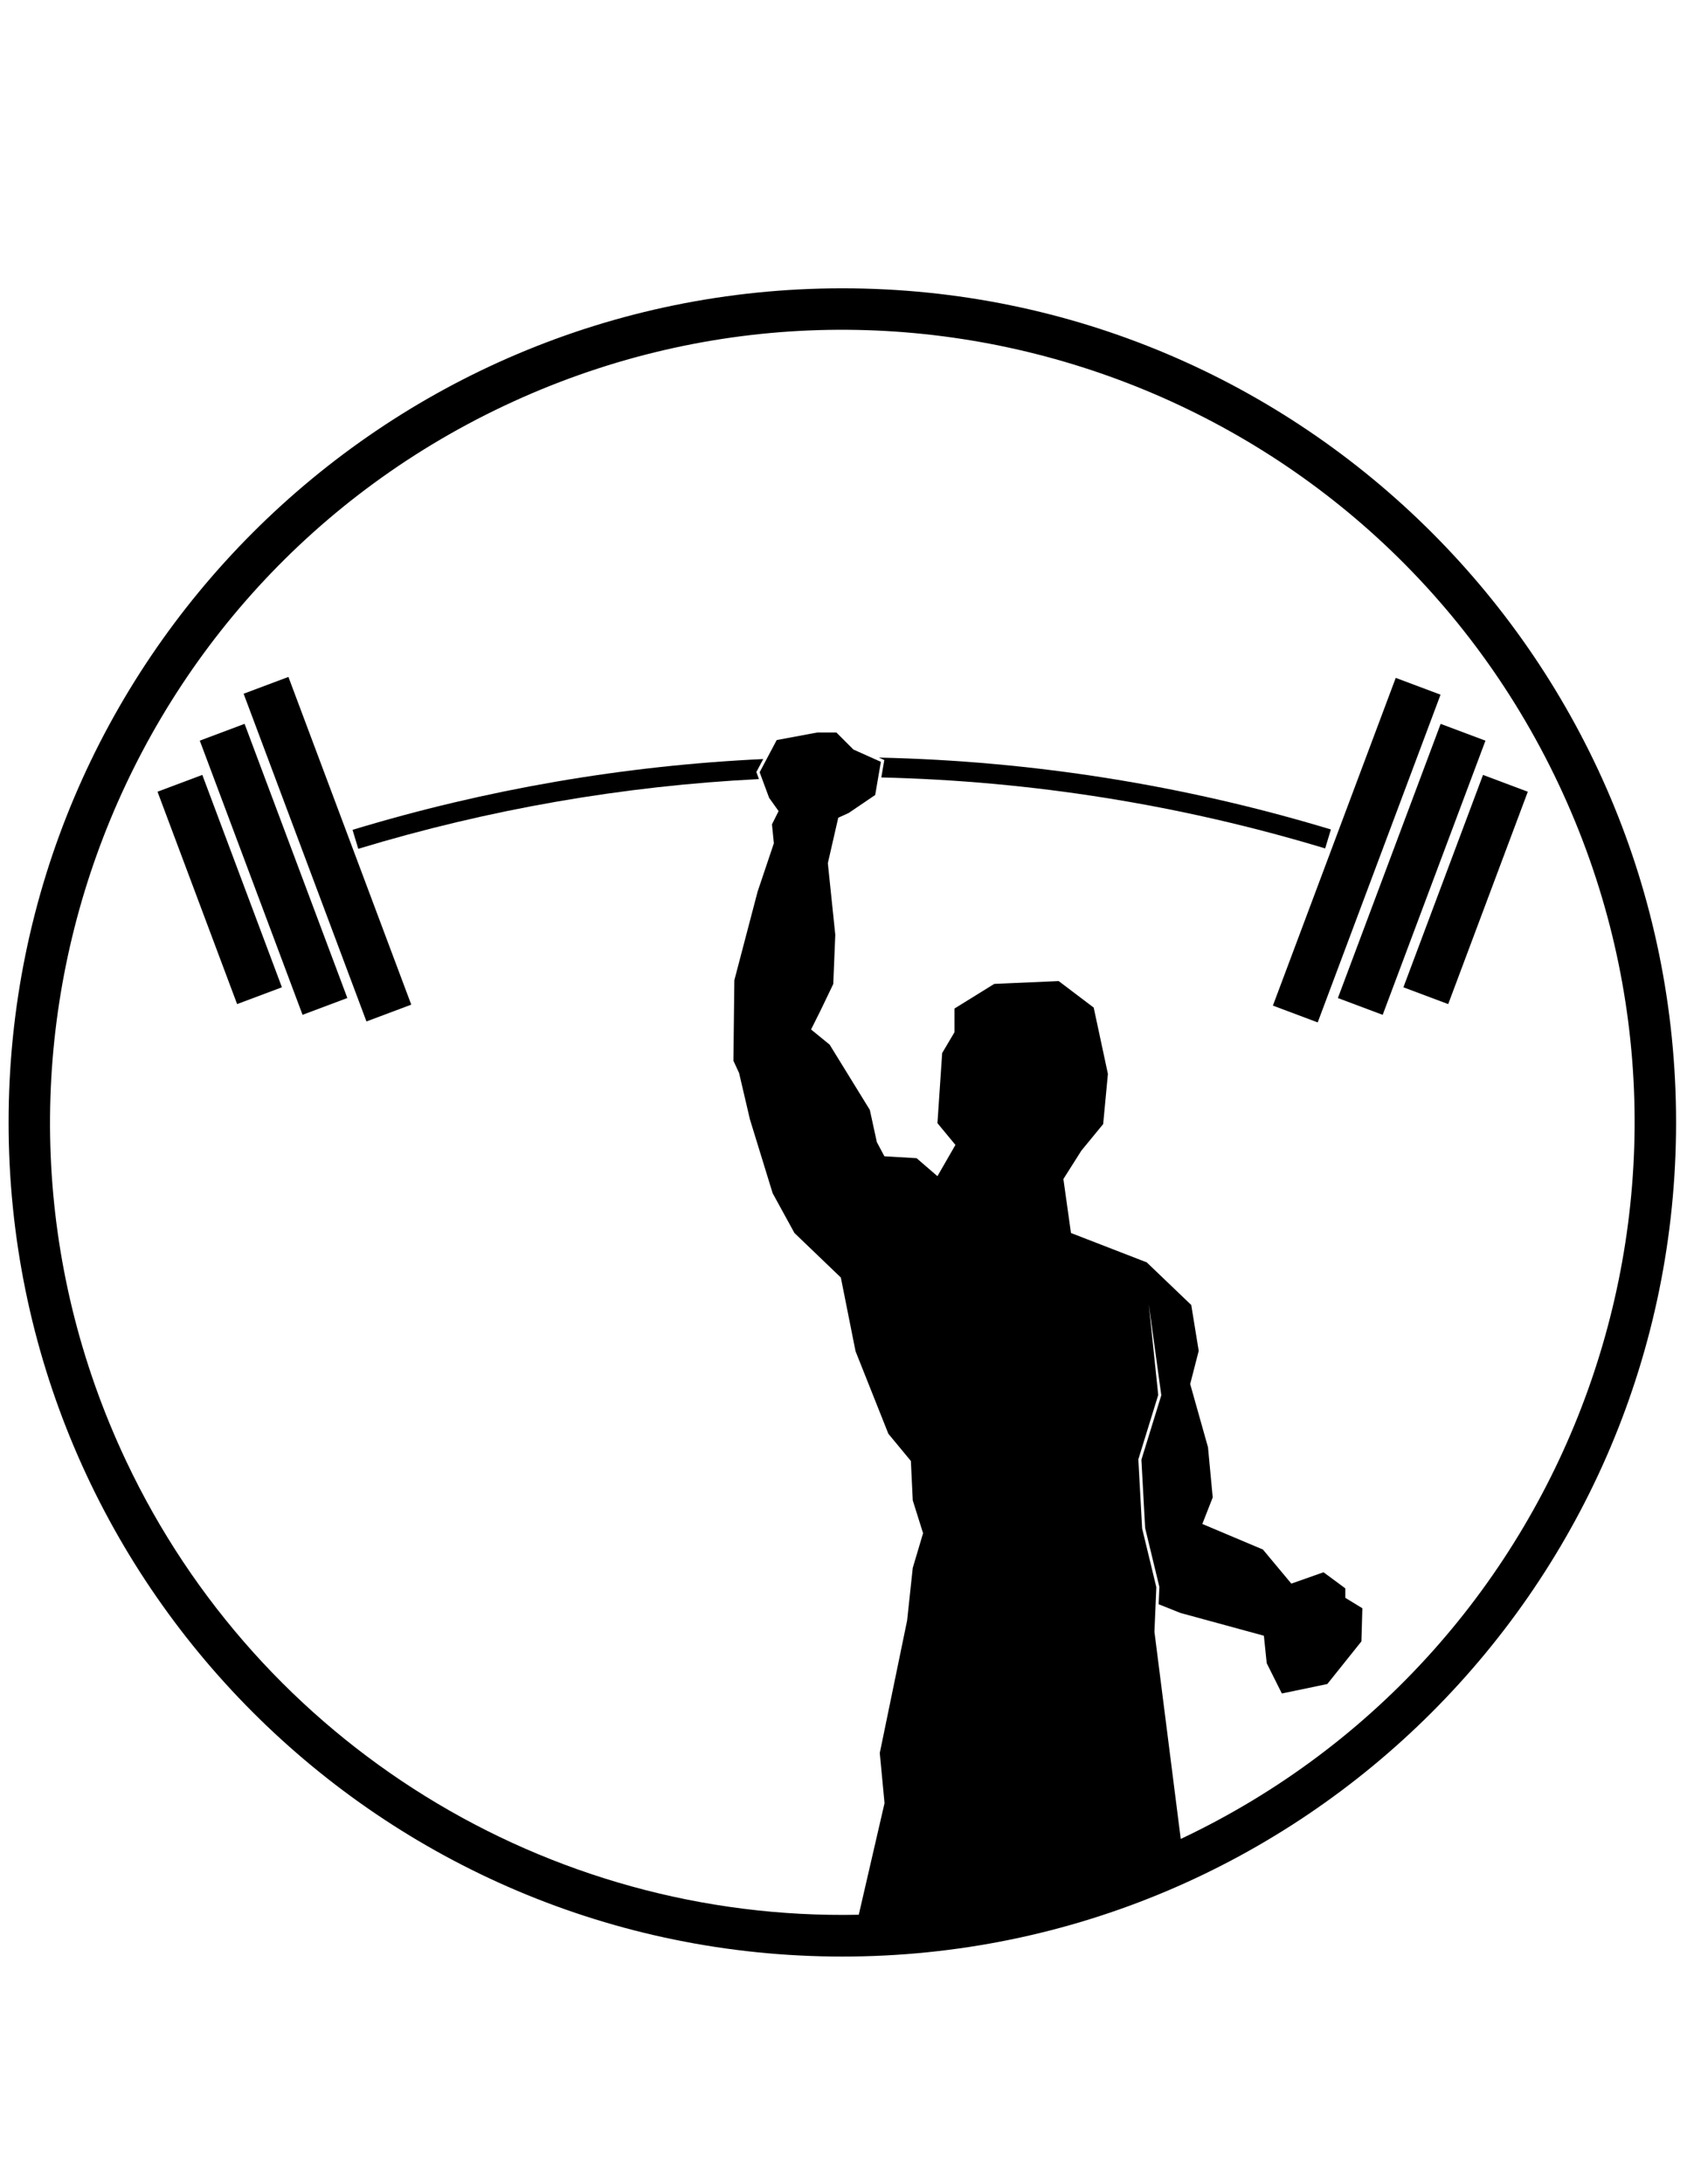 <?xml version="1.0" encoding="utf-8"?>
<!-- Generator: Adobe Illustrator 16.0.0, SVG Export Plug-In . SVG Version: 6.00 Build 0)  -->
<!DOCTYPE svg PUBLIC "-//W3C//DTD SVG 1.1//EN" "http://www.w3.org/Graphics/SVG/1.1/DTD/svg11.dtd">
<svg version="1.1" xmlns="http://www.w3.org/2000/svg" xmlns:xlink="http://www.w3.org/1999/xlink" x="0px" y="0px" width="612px"
	 height="792px" viewBox="0 0 612 792" enable-background="new 0 0 612 792" xml:space="preserve">
<g id="Layer_1">
</g>
<g id="_x30_">
	<path d="M305.577,104.541C138.533,104.541,3.118,239.957,3.118,407c0,167.044,135.416,302.459,302.459,302.459
		S608.036,574.044,608.036,407C608.036,239.957,472.62,104.541,305.577,104.541z M428.345,666.812l-9.545-75.136l0.688-16.143
		l-5.153-21.292l-1.376-25.069l7.216-23.355l-3.436-32.969l4.557,33.08l-7.222,23.379l1.358,24.771l5.166,21.349l-0.268,6.276
		l7.942,3.174l30.232,8.243l1.029,9.959l5.497,10.991l16.49-3.437l12.369-15.454l0.345-12.02l-6.185-3.778v-3.434l-7.902-5.838
		l-11.682,4.121l-10.306-12.363l-21.987-9.272l3.777-9.618l-1.717-18.2l-6.46-22.922l3.093-12.021l-2.708-16.639l-16.149-15.456
		l-27.484-10.646l-2.749-19.575l6.529-10.304l7.901-9.615l1.719-18.203l-5.155-24.041l-12.711-9.616l-23.362,1.029l-14.428,8.931
		v8.587l-4.468,7.555l-1.717,25.414l6.525,7.898l-6.525,11.333l-7.558-6.523l-11.682-0.688l-2.748-5.15l-2.543-11.68l-14.577-23.656
		l-6.738-5.497l3.436-6.867l4.616-9.616l0.734-17.859l-2.7-25.956l3.78-16.486l3.78-1.717l9.618-6.526l2.063-12.02l-9.964-4.463
		l-6.185-6.182h-6.87l-14.774,2.746l-6.185,11.676l3.436,9.274l3.436,4.807l-2.404,4.809l0.688,6.867l-5.894,17.518l-8.439,32.136
		l-0.341,29.193l2.061,4.463l3.928,16.791l4.124,13.395l4.122,13.393l7.904,14.425l16.832,16.142l5.331,26.724l11.911,29.932
		l8.166,9.866l0.681,14.284l3.744,11.906l-3.744,12.586l-2.041,19.05l-9.921,48.052l1.72,18.202l-9.343,40.457
		c-113.283,2.354-217.372-62.081-265.78-164.526c-67.803-143.491-6.447-314.777,137.043-382.581
		c143.49-67.803,314.777-6.446,382.58,137.044C633.191,427.722,571.835,599.009,428.345,666.812z"/>
	<g id="LWPOLYLINE_1_">

			<rect x="55.486" y="299.264" transform="matrix(-0.351 -0.936 0.936 -0.351 -127.695 527.361)" width="126.959" height="17.365"/>
	</g>
	<g id="LWPOLYLINE_2_">

			<rect x="46.317" y="306.584" transform="matrix(-0.351 -0.936 0.936 -0.351 -160.947 518.941)" width="106.213" height="17.361"/>
	</g>
	<g id="LWPOLYLINE_3_">

			<rect x="38.742" y="313.901" transform="matrix(-0.351 -0.936 0.936 -0.351 -194.193 510.53)" width="82.277" height="17.364"/>
	</g>
	<g id="LWPOLYLINE_4_">

			<rect x="428.715" y="299.264" transform="matrix(0.351 -0.936 0.936 0.351 31.185 660.872)" width="126.959" height="17.365"/>
	</g>
	<g id="LWPOLYLINE_5_">

			<rect x="503.054" y="262.158" transform="matrix(-0.936 -0.351 0.351 -0.936 880.444 789.942)" width="17.363" height="106.213"/>
	</g>
	<g id="LWPOLYLINE_6_">

			<rect x="522.595" y="281.447" transform="matrix(-0.936 -0.351 0.351 -0.936 915.731 810.961)" width="17.364" height="82.274"/>
	</g>
	<g id="SPLINE">
		<path d="M614.883,406.793L614.883,406.793z"/>
	</g>
	<g id="LWPOLYLINE_7_">
		<path d="M482.814,300.768c-53.228-16.093-108.399-24.861-163.993-26.063l1.979,0.887l-1.083,6.317
			c54.588,1.274,108.752,9.931,161.018,25.734L482.814,300.768"/>
	</g>
	<g id="LWPOLYLINE_8_">
		<path d="M127.887,300.908c48.413-14.679,98.458-23.303,148.992-25.673l-2.496,4.712l0.945,2.553
			c-49.302,2.465-98.118,10.956-145.357,25.281L127.887,300.908z"/>
	</g>
</g>
</svg>
